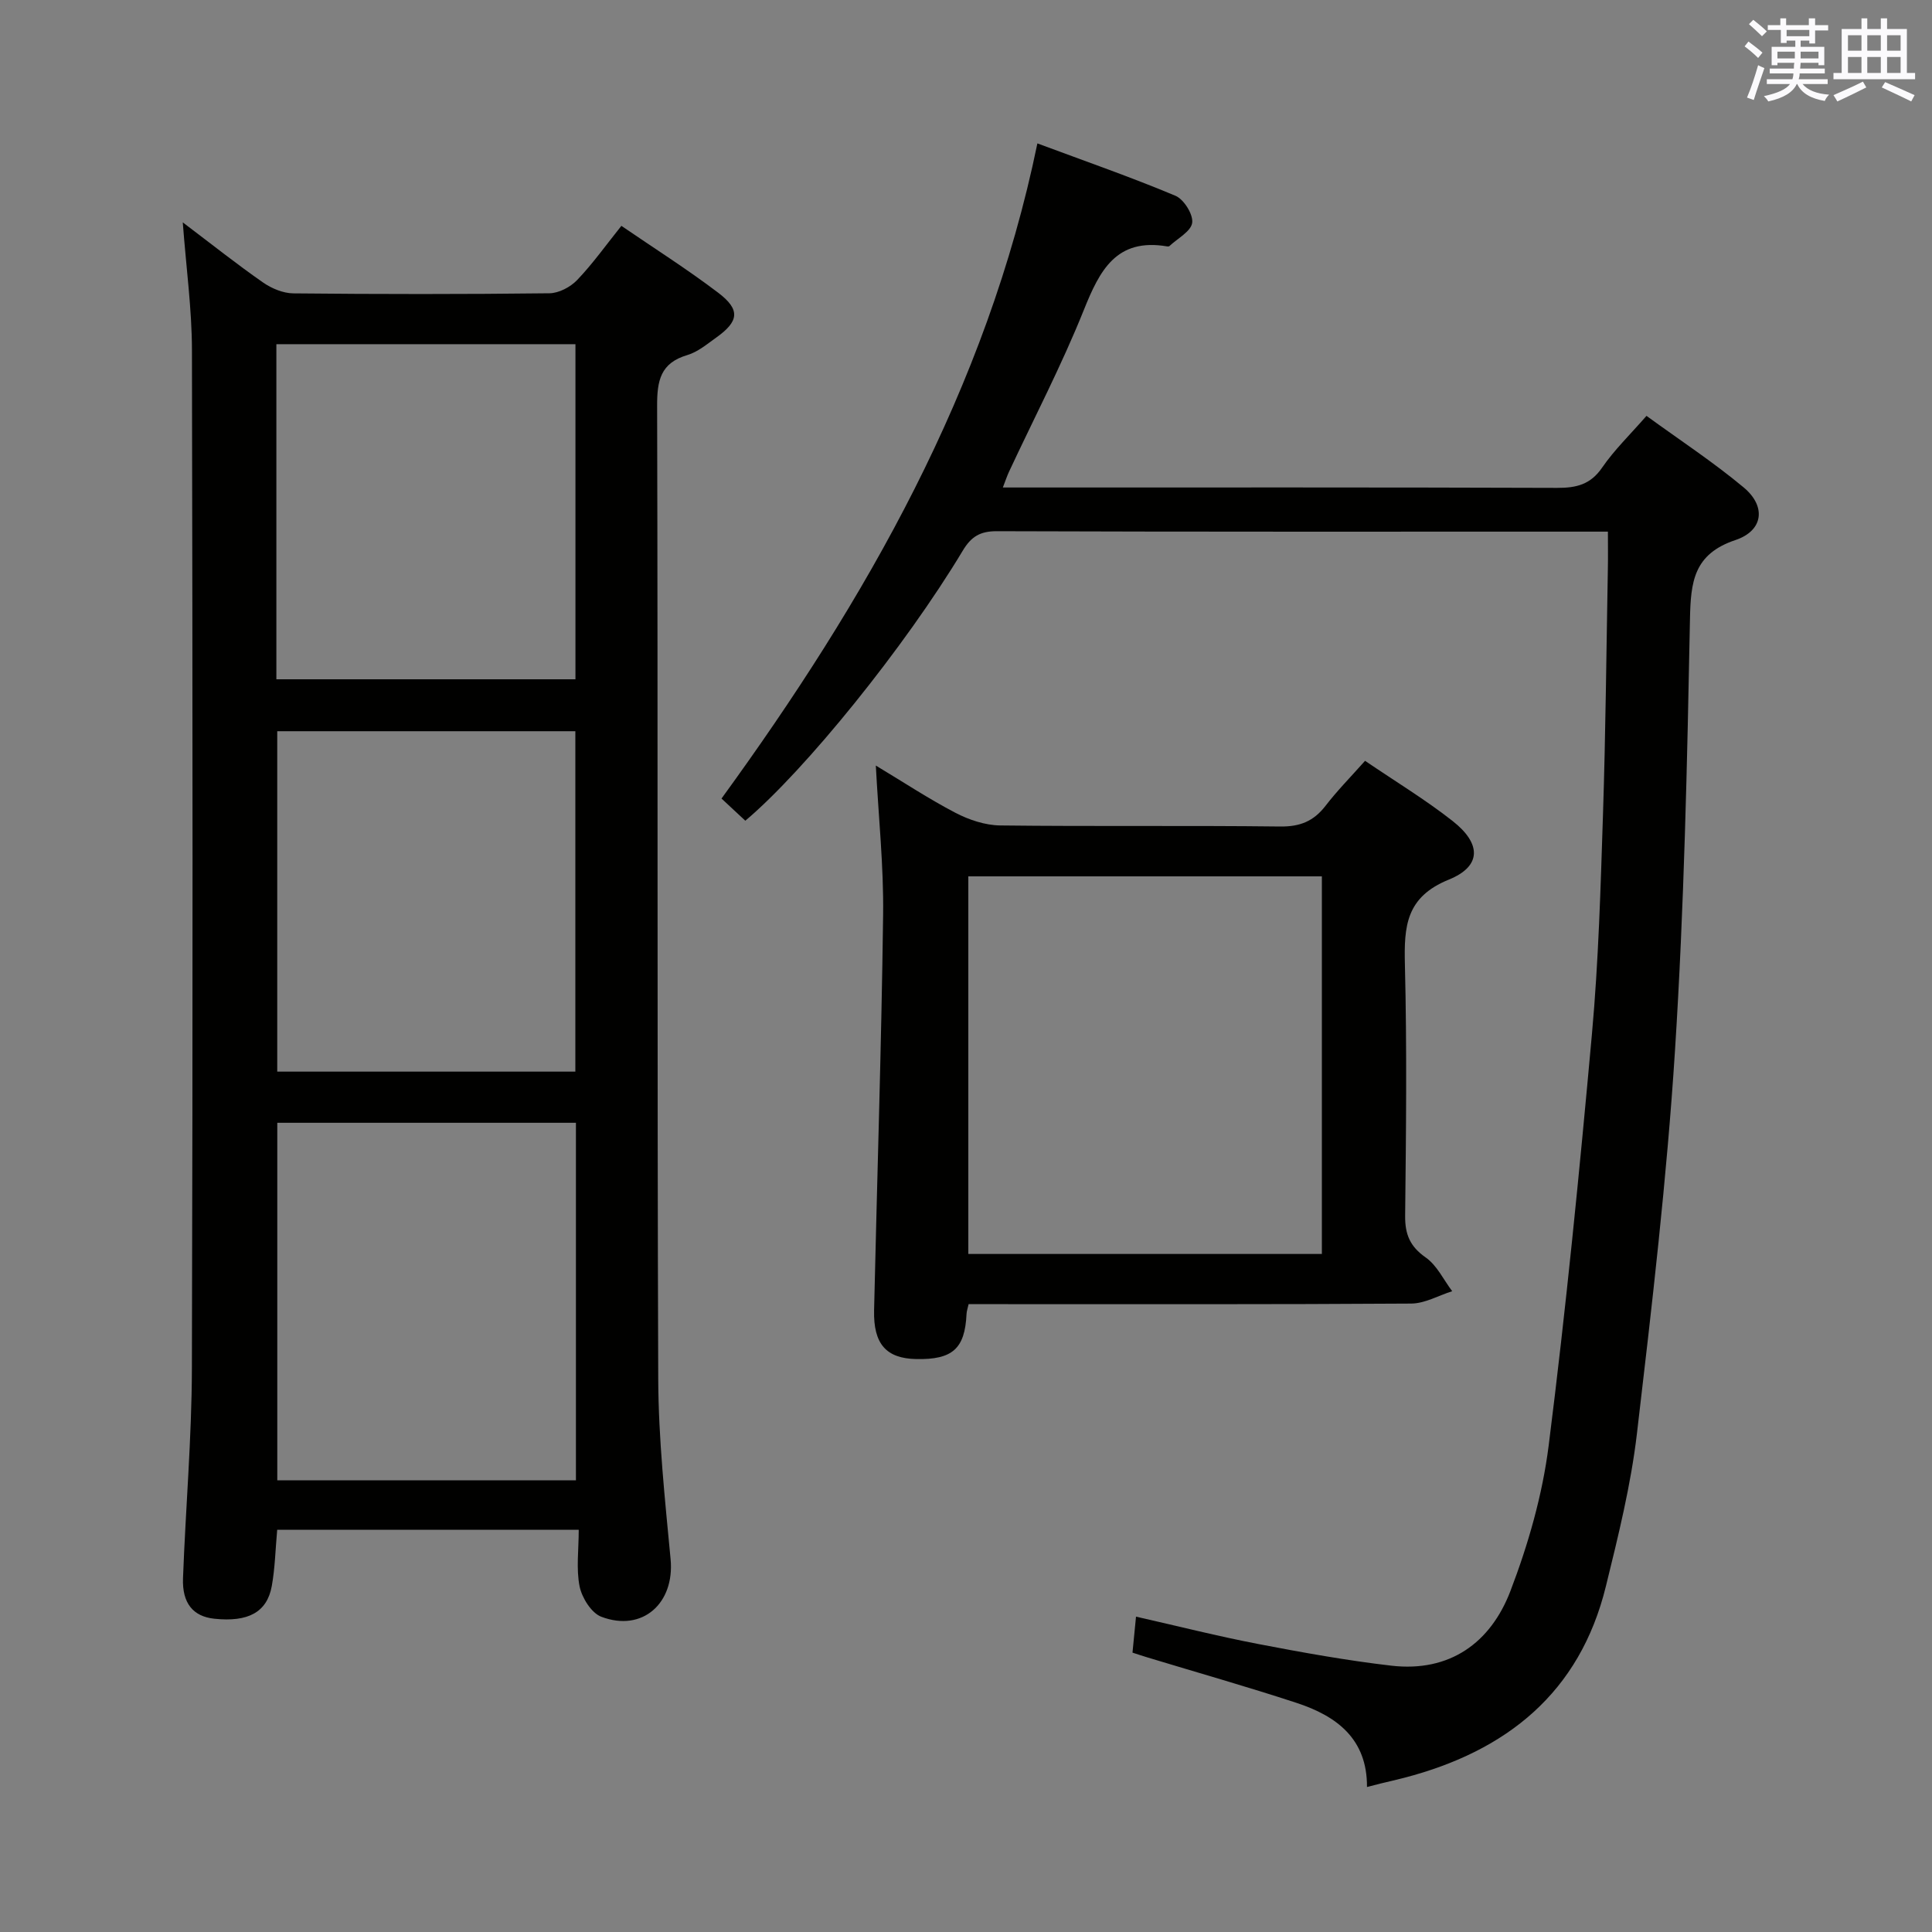 <svg enable-background="new 0 0 400 400" viewBox="0 0 400 400" xmlns="http://www.w3.org/2000/svg"><rect x="0" y="0" width="400" height="400" fill="#808080" stroke="none"/><g fill="#010100"><path d="m119.82 316.72c-21.57 0-42.01 0-62.43 0-.37 4.09-.45 7.93-1.12 11.65-.98 5.43-4.89 7.51-11.9 6.77-4.36-.46-6.68-3.18-6.48-8.41.54-14.46 1.8-28.91 1.84-43.37.2-70.32.15-140.65.01-210.97-.02-8.41-1.18-16.82-1.9-26.35 6.08 4.6 11.24 8.7 16.64 12.46 1.77 1.23 4.15 2.22 6.27 2.24 17.66.18 35.33.19 52.99-.02 1.96-.02 4.35-1.28 5.74-2.73 3.21-3.35 5.92-7.17 9.17-11.23 6.75 4.62 13.61 8.96 20.05 13.85 4.63 3.52 4.31 5.92-.44 9.3-1.89 1.35-3.8 2.96-5.95 3.6-5.57 1.64-6.28 5.3-6.26 10.53.18 67.16-.01 134.32.23 201.48.05 12.44 1.39 24.89 2.56 37.3.86 9.1-5.81 15.15-14.35 11.91-2.05-.78-4-3.91-4.49-6.27-.73-3.66-.18-7.57-.18-11.74zm-.58-84.26c-20.91 0-41.46 0-61.83 0v74.03h61.83c0-24.9 0-49.47 0-74.03zm-.12-10.59c0-23.83 0-47.19 0-70.48-20.9 0-41.32 0-61.72 0v70.48zm-61.9-81.23h61.92c0-23.38 0-46.39 0-69.38-20.86 0-41.28 0-61.92 0z"/><path d="m332.9 110.07c-2.12 0-3.6 0-5.07 0-40.49 0-80.98.05-121.47-.09-3.46-.01-5.3 1.14-7.03 4.03-11.98 19.95-32.7 45.54-45.02 55.91-1.43-1.33-2.88-2.68-4.93-4.59 29.92-41.15 54.92-84.75 65.4-135.64 10.05 3.74 19.43 7 28.58 10.84 1.74.73 3.7 3.85 3.47 5.59-.24 1.79-3.03 3.24-4.72 4.83-.1.09-.33.09-.49.06-10.53-1.78-13.95 4.99-17.25 13.23-4.57 11.39-10.28 22.32-15.48 33.46-.4.86-.7 1.78-1.26 3.23h5.8c36.32 0 72.65-.05 108.97.08 3.97.01 6.89-.68 9.3-4.19 2.52-3.67 5.79-6.83 9.19-10.72 6.81 4.96 13.76 9.52 20.11 14.81 4.7 3.91 4.11 8.95-1.69 10.9-8.66 2.9-9.27 8.64-9.42 16.41-.58 29.76-1.2 59.56-3.1 89.26-1.69 26.5-4.78 52.93-7.88 79.32-1.25 10.65-3.86 21.18-6.43 31.63-5.41 22.05-20.55 34.13-41.78 39.65-1.6.42-3.22.78-4.83 1.17-.79.19-1.57.4-2.85.73.06-10-6.31-14.7-14.56-17.41-10.24-3.36-20.62-6.3-30.93-9.43-.93-.28-1.85-.59-3.06-.98.23-2.38.45-4.63.73-7.45 8.68 1.96 16.99 4.07 25.39 5.68 9.11 1.75 18.26 3.4 27.47 4.47 12.1 1.4 20.55-4.74 24.65-15.44 3.7-9.67 6.64-19.92 7.93-30.17 3.58-28.34 6.39-56.79 8.96-85.24 1.36-15.06 1.79-30.22 2.28-45.35.55-16.96.7-33.94 1.01-50.91.05-2.32.01-4.64.01-7.68z"/><path d="m282.62 157.52c6.41 4.36 12.55 8.07 18.15 12.48 5.96 4.69 6 9.35-.82 12.12-8.89 3.61-9.27 9.7-9.08 17.58.43 17.32.24 34.66.05 51.99-.04 3.87.99 6.37 4.26 8.66 2.32 1.62 3.69 4.6 5.48 6.98-2.83.89-5.65 2.54-8.48 2.56-28.66.19-57.33.12-85.99.12-1.81 0-3.63 0-5.65 0-.19.86-.41 1.46-.43 2.06-.34 7.17-2.9 9.46-10.42 9.31-6.21-.13-8.88-3.11-8.72-10.12.62-27.29 1.52-54.57 1.87-81.85.13-10.08-.95-20.18-1.51-30.91 5.7 3.42 10.94 6.89 16.48 9.78 2.8 1.46 6.15 2.58 9.26 2.62 19.33.23 38.66-.01 57.99.22 4.08.05 6.9-1.09 9.35-4.25 2.42-3.15 5.23-6 8.21-9.35zm-82.14 23.92v78.18h73.2c0-26.21 0-52.1 0-78.18-24.54 0-48.77 0-73.2 0z"/></g><path d="m361.2 9.6.8-1c.9.7 1.9 1.4 2.9 2.3l-.9 1.1c-1-1-2-1.8-2.8-2.4zm.5 10.6c.9-2.1 1.6-4.3 2.3-6.7.4.2.8.4 1.3.6-.7 2.1-1.5 4.3-2.2 6.6zm.4-15.2.9-.9c1 .8 2 1.6 2.8 2.4l-1 1c-.9-.9-1.8-1.7-2.7-2.5zm12.5-1.2h1.2v1.4h2.7v1.1h-2.7v2.7h-1.2v-.6h-1.8v1.3h4.9v3.8h-1.2v-.5h-3.7c0 .4-.1.9-.1 1.2h5.1v1h-5.2c0 .5-.1.9-.2 1.2h6v1h-5.2c1.1 1.3 2.9 2 5.5 2.2-.4.4-.7.8-.9 1.3-2.9-.5-4.8-1.6-5.7-3.5h-.1c-.8 1.7-2.7 2.9-5.9 3.6-.2-.4-.6-.8-.9-1.1 2.8-.6 4.6-1.4 5.4-2.5h-4.8v-1h5.3c.1-.3.2-.7.2-1.2h-4.9v-1h5c0-.4 0-.8.1-1.2h-3.5v.5h-1.2v-3.8h4.9v-1.3h-1.8v.5h-1.2v-2.7h-2.7v-1h2.6v-1.4h1.2v1.4h4.7v-1.4zm-6.6 8.3h3.6c0-.4 0-.9 0-1.4h-3.6zm1.9-4.6h4.7v-1.3h-4.7zm6.6 3.2h-3.7v1.4h3.7z" fill="#fbfafc"/><path d="m385.3 3.8h1.3v2.2h2.8v-2.2h1.3v2.2h4.1v9.1h1.7v1.3h-16.9v-1.3h1.7v-9.1h4.1v-2.2zm.4 13.1.7 1.2c-1.8.9-3.8 1.9-6 2.9-.2-.4-.5-.8-.8-1.3 2.3-1 4.3-1.9 6.1-2.8zm-3.1-6.4h2.8v-3.2h-2.8zm0 4.6h2.8v-3.3h-2.8zm4-4.6h2.8v-3.2h-2.8zm0 4.6h2.8v-3.3h-2.8zm3.7 1.9c2.1.9 4.1 1.8 6.1 2.7l-.7 1.3c-2.2-1.1-4.2-2-6.1-2.9zm3.2-9.7h-2.8v3.2h2.8zm-2.8 7.8h2.8v-3.3h-2.8z" fill="#fbfafc"/></svg>
